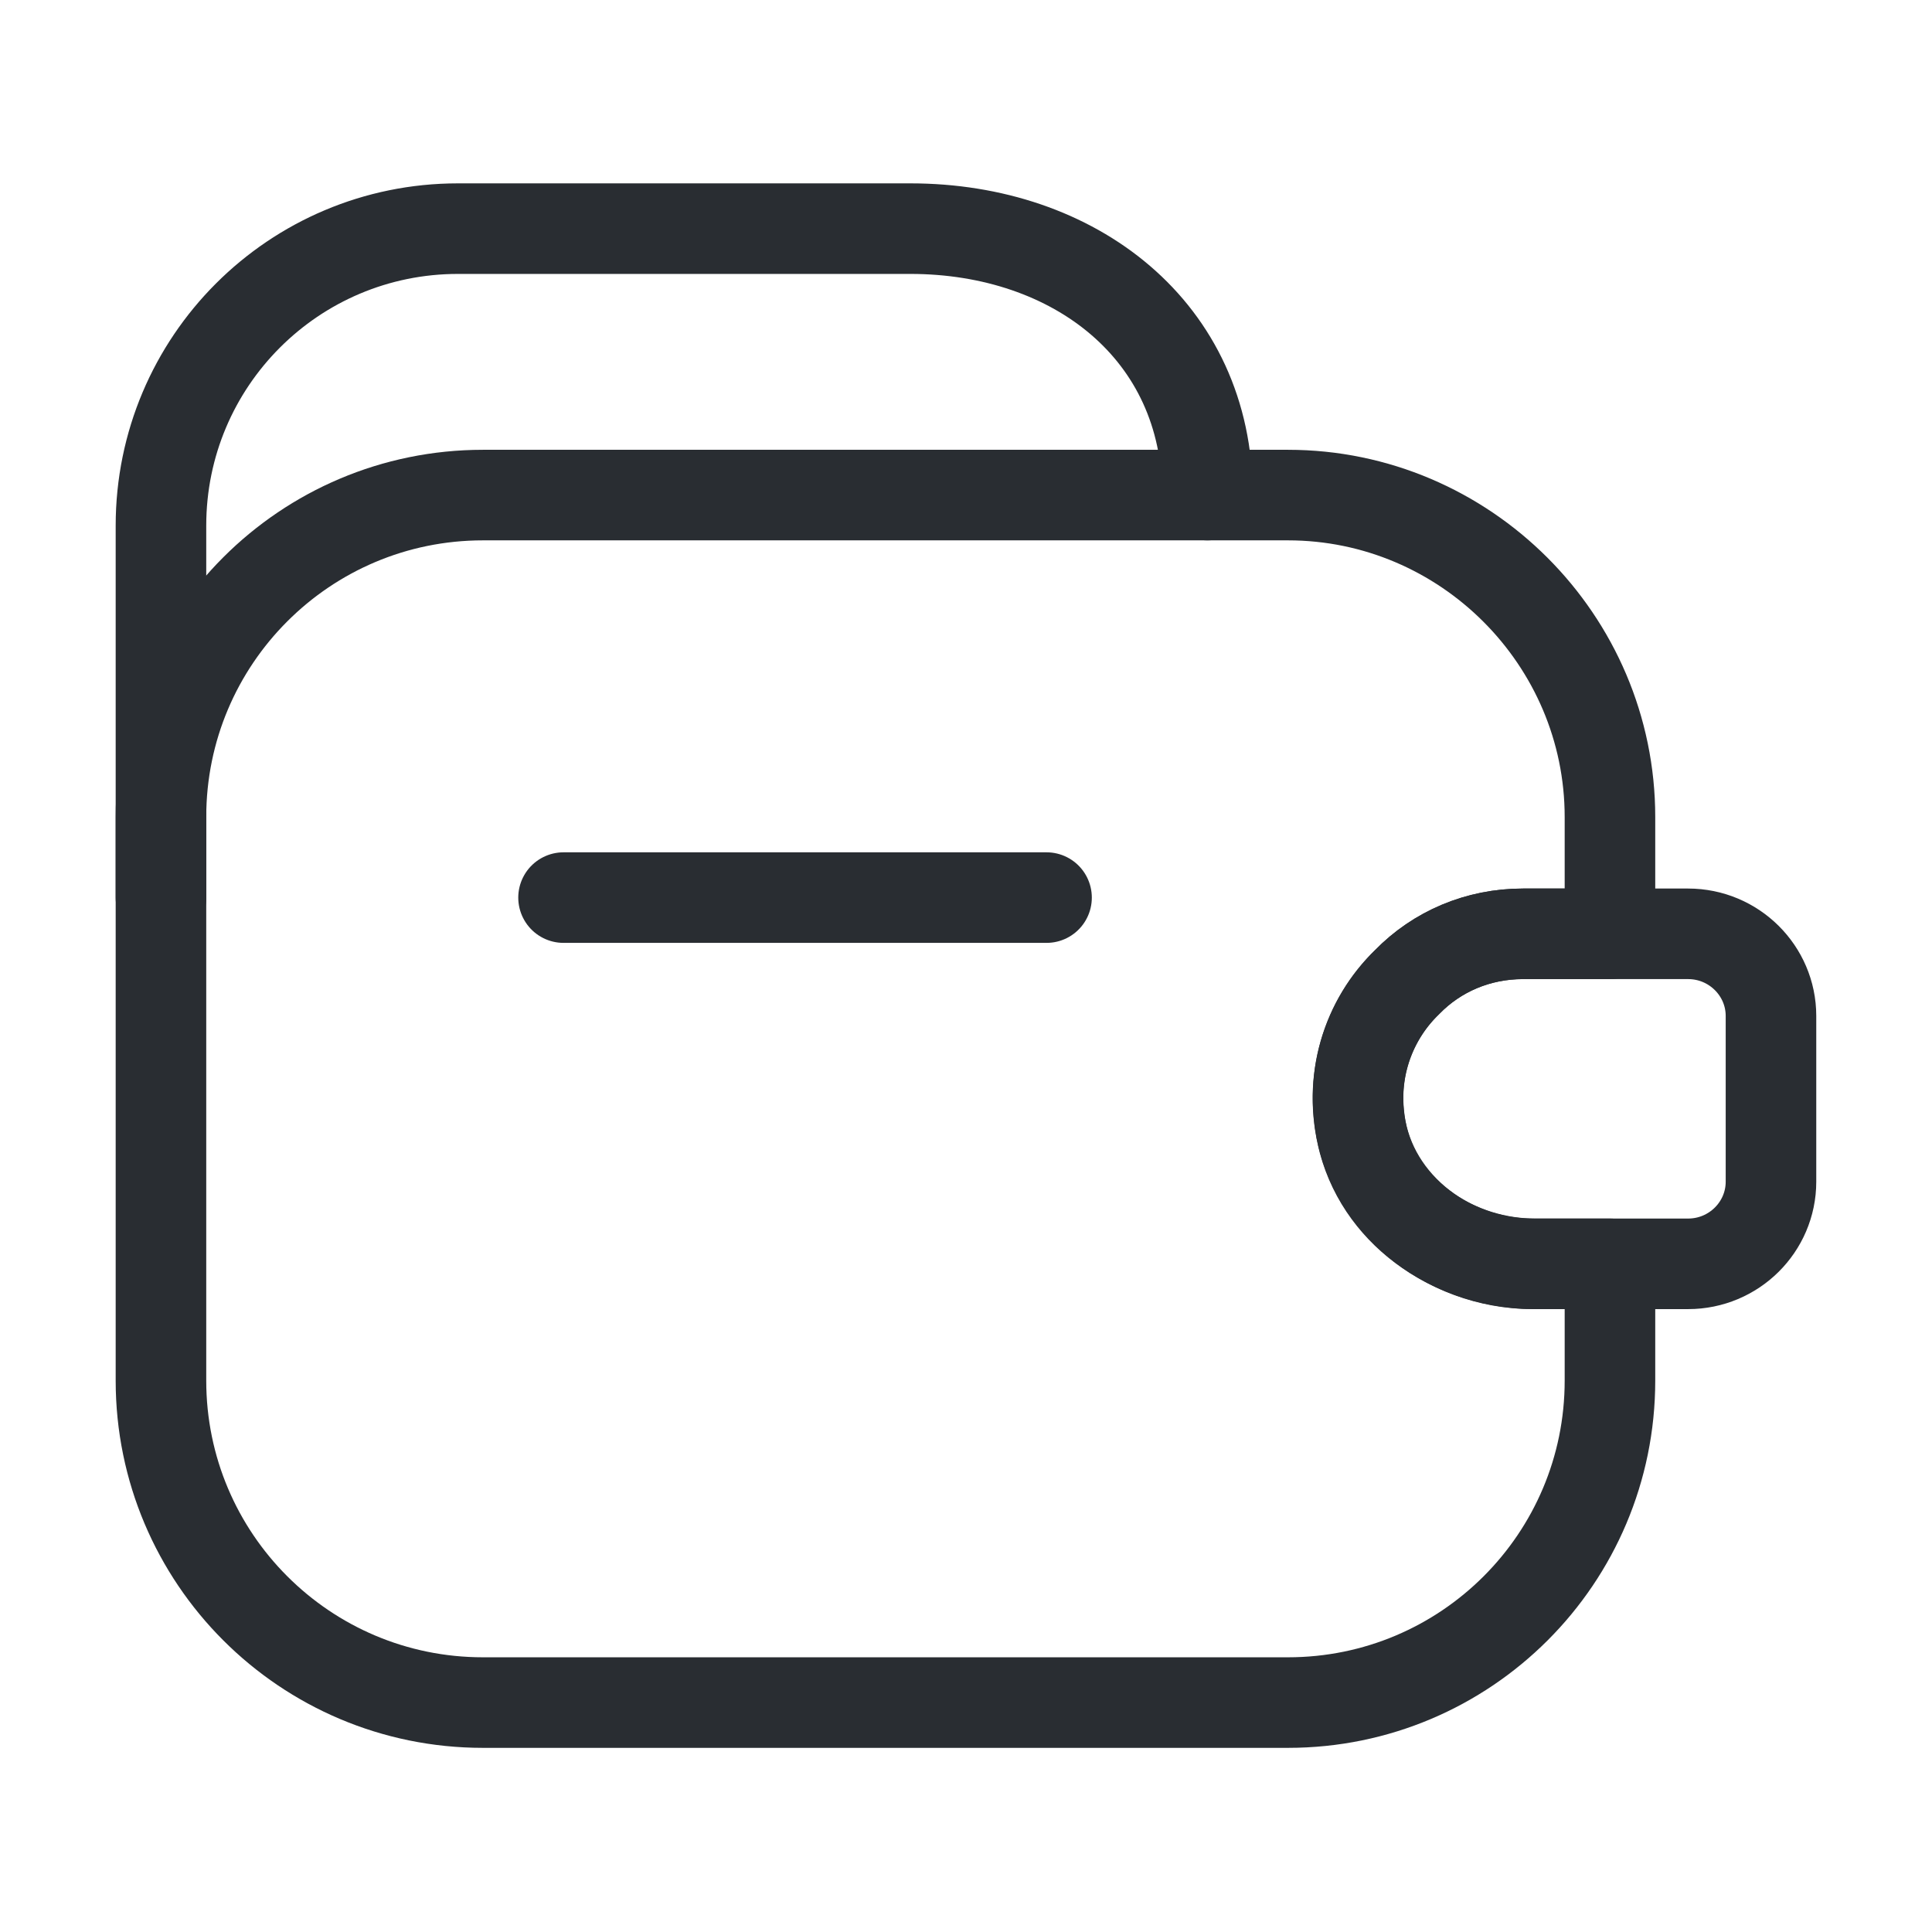 <svg width="32" height="32" viewBox="0 0 32 32" fill="none" xmlns="http://www.w3.org/2000/svg">
<path d="M17.334 14.867H9.334" stroke="#292D32" stroke-width="1.5" stroke-linecap="round" stroke-linejoin="round"/>
<path d="M2.666 14.867V8.707C2.666 5.987 4.866 3.787 7.586 3.787H15.079C17.799 3.787 19.999 5.48 19.999 8.2" stroke="#292D32" stroke-width="1.5" stroke-linecap="round" stroke-linejoin="round"/>
<path d="M23.306 16.267C22.639 16.907 22.319 17.893 22.586 18.907C22.919 20.147 24.146 20.933 25.426 20.933H26.666V22.867C26.666 25.813 24.279 28.2 21.333 28.2H7.999C5.053 28.2 2.666 25.813 2.666 22.867V13.533C2.666 10.587 5.053 8.2 7.999 8.2H21.333C24.266 8.2 26.666 10.6 26.666 13.533V15.467H25.226C24.479 15.467 23.799 15.76 23.306 16.267Z" stroke="#292D32" stroke-width="1.5" stroke-linecap="round" stroke-linejoin="round"/>
<path d="M29.333 16.827V19.573C29.333 20.32 28.72 20.933 27.96 20.933H25.386C23.946 20.933 22.626 19.88 22.506 18.44C22.426 17.6 22.746 16.813 23.306 16.267C23.8 15.76 24.48 15.467 25.226 15.467H27.96C28.72 15.467 29.333 16.08 29.333 16.827Z" stroke="#292D32" stroke-width="1.5" stroke-linecap="round" stroke-linejoin="round"/>
</svg>
